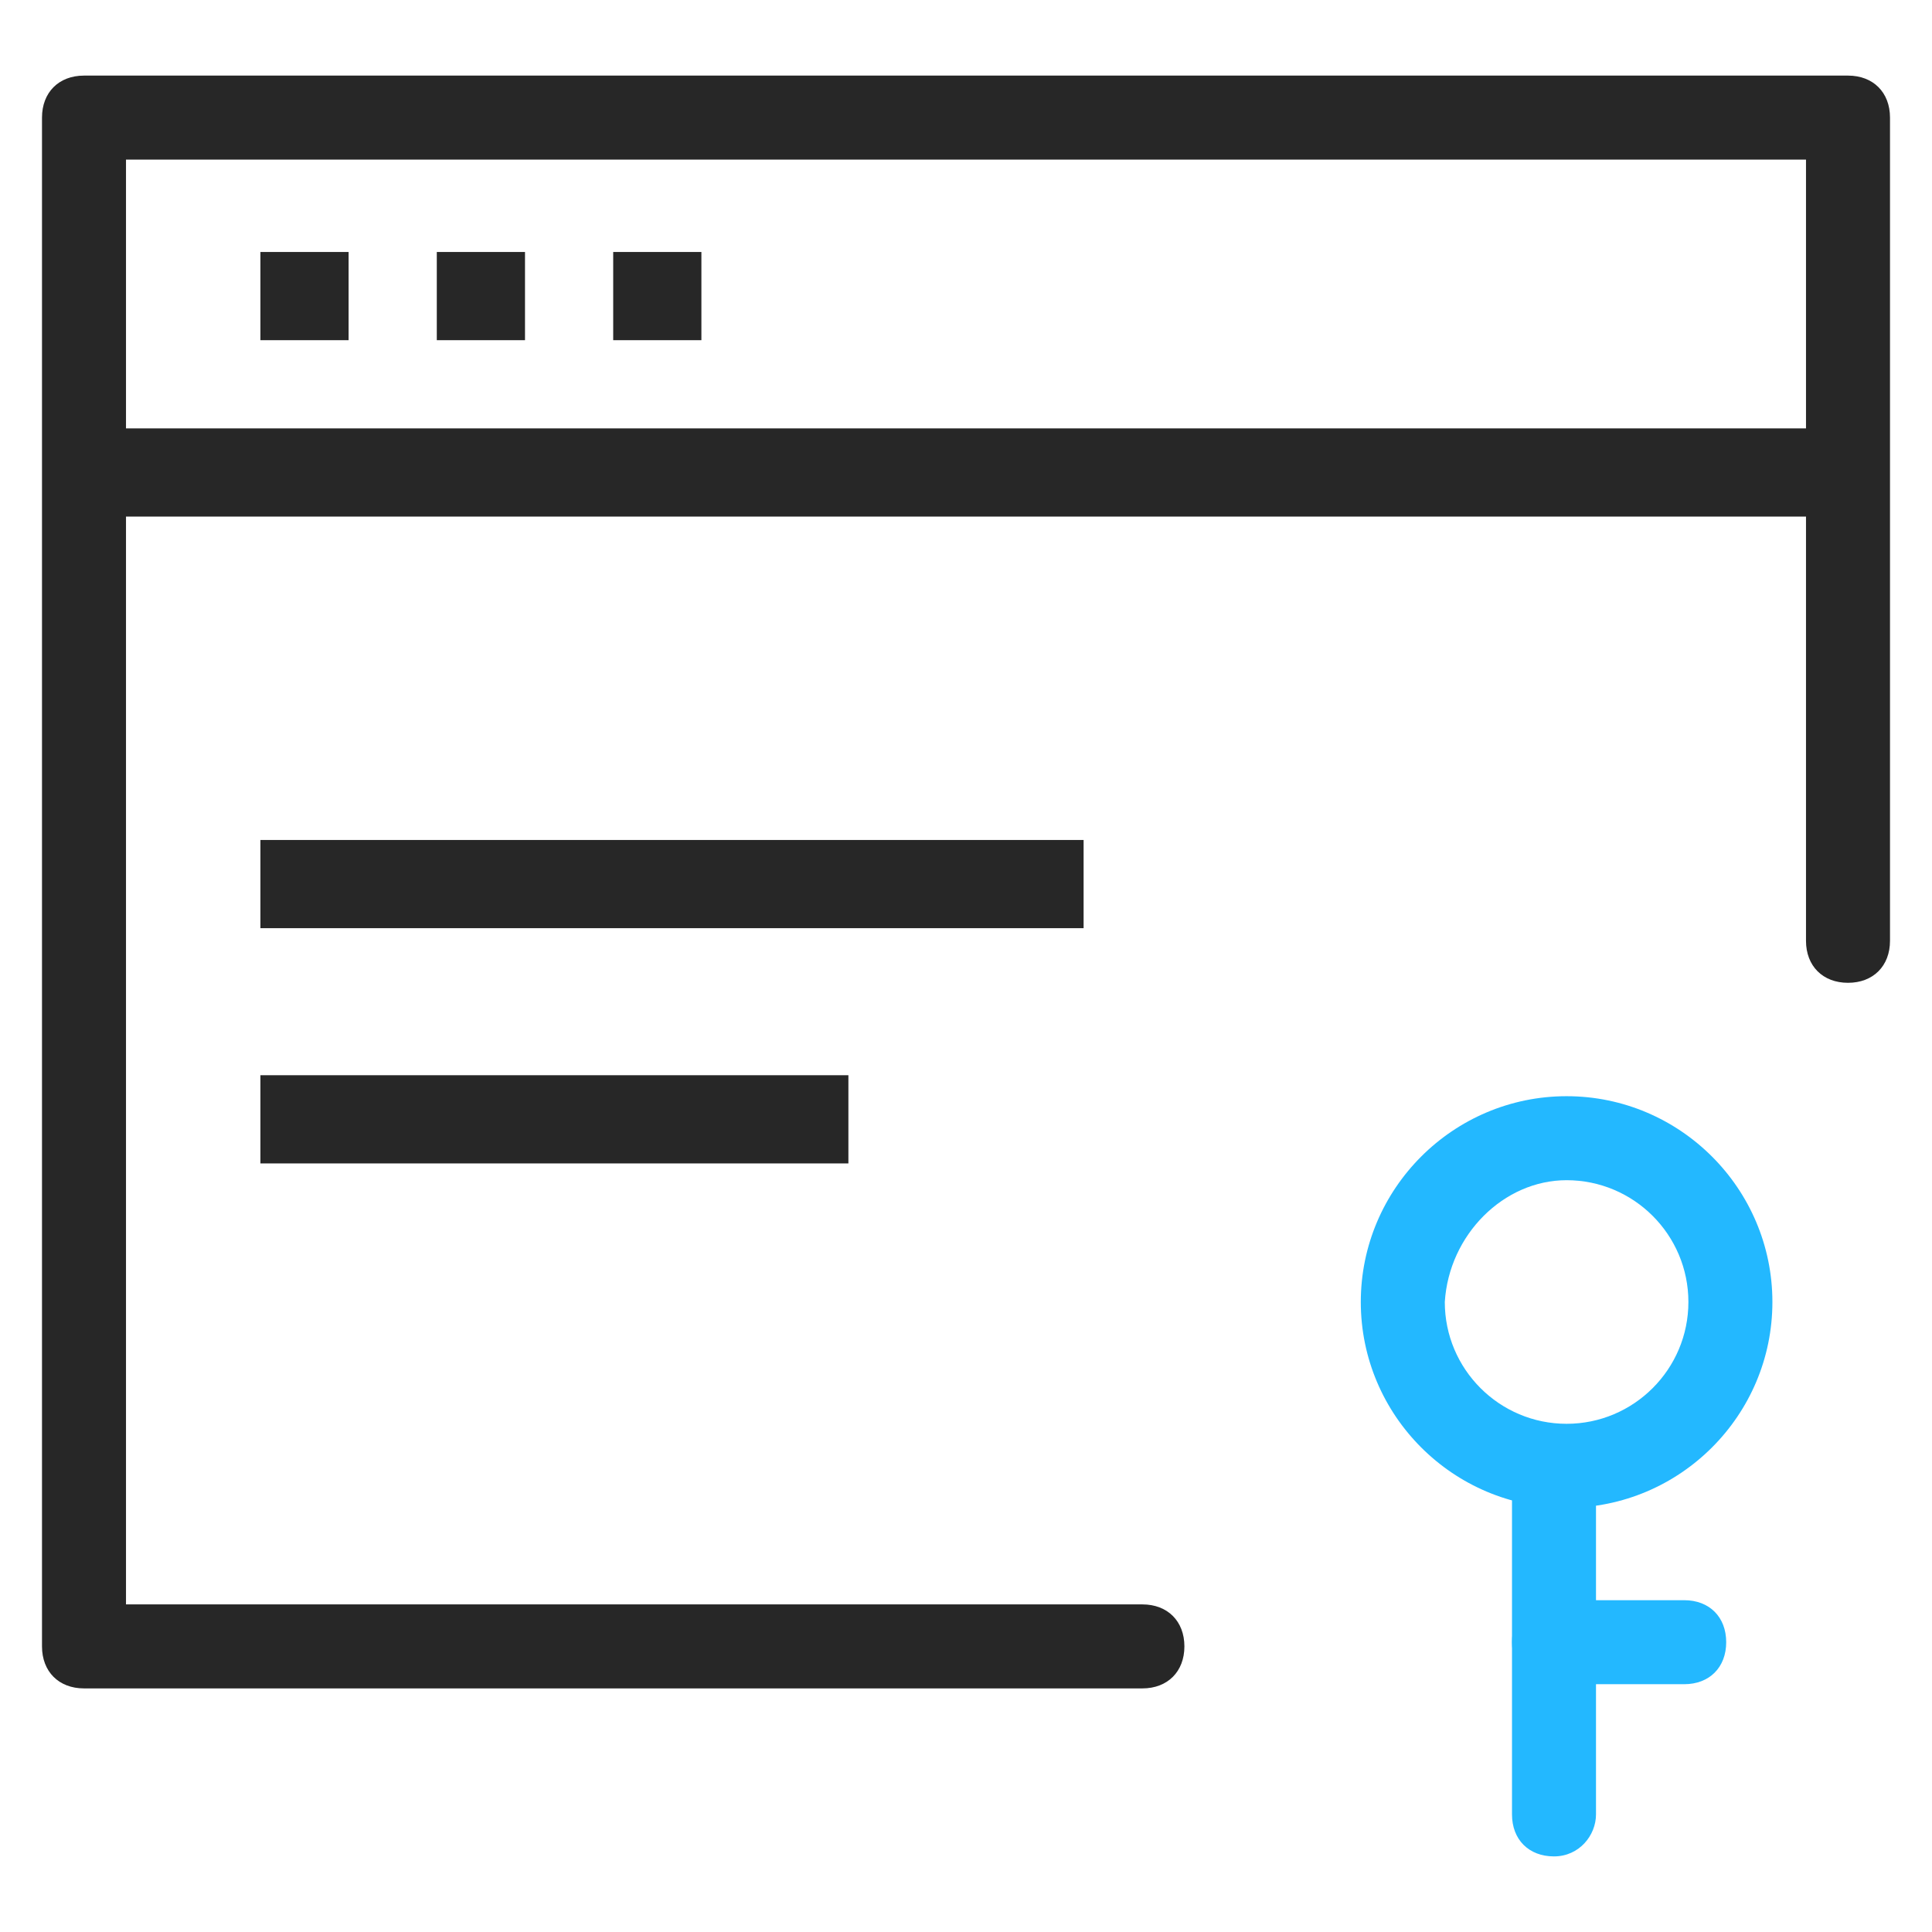 <?xml version="1.0" standalone="no"?><!DOCTYPE svg PUBLIC "-//W3C//DTD SVG 1.1//EN" "http://www.w3.org/Graphics/SVG/1.1/DTD/svg11.dtd"><svg t="1608961081781" class="icon" viewBox="0 0 1024 1024" version="1.1" xmlns="http://www.w3.org/2000/svg" p-id="1531" xmlns:xlink="http://www.w3.org/1999/xlink" width="200" height="200"><defs><style type="text/css"></style></defs><path d="M979.478 40.07H44.522c-13.357 0-22.261 8.904-22.261 22.261v810.296c0 13.357 8.904 22.261 22.261 22.261h560.974c13.357 0 22.261-8.904 22.261-22.261s-8.904-22.261-22.261-22.261H66.783V273.809h890.435v224.835c0 13.357 8.904 22.261 22.261 22.261s22.261-8.904 22.261-22.261V62.33c0-13.357-8.904-22.261-22.261-22.261zM66.783 227.061V84.591h890.435v142.47H66.783z" fill="#272727" p-id="1532"></path><path d="M138.017 445.217h436.313v46.748H138.017zM138.017 569.878h311.652v46.748h-311.652zM138.017 133.565h46.748v46.748H138.017zM231.513 133.565h46.748v46.748h-46.748zM325.009 133.565h46.748v46.748h-46.748z" fill="#272727" p-id="1533"></path><path d="M830.33 625.53c35.617 0 64.557 28.939 64.557 64.557 0 35.617-28.939 64.557-64.557 64.557s-64.557-28.939-64.557-64.557c2.226-35.617 31.165-64.557 64.557-64.557m0-44.522c-60.104 0-109.078 48.974-109.078 109.078s48.974 109.078 109.078 109.078 109.078-48.974 109.078-109.078-48.974-109.078-109.078-109.078z" fill="#23B8FF" p-id="1534"></path><path d="M823.652 983.93c-13.357 0-22.261-8.904-22.261-22.261v-178.087c0-13.357 8.904-22.261 22.261-22.261s22.261 8.904 22.261 22.261v178.087c0 11.13-8.904 22.261-22.261 22.261z" fill="#23B8FF" p-id="1535"></path><path d="M892.661 892.661H823.652c-13.357 0-22.261-8.904-22.261-22.261s8.904-22.261 22.261-22.261h69.009c13.357 0 22.261 8.904 22.261 22.261s-8.904 22.261-22.261 22.261z" fill="#23B8FF" p-id="1536"></path></svg>